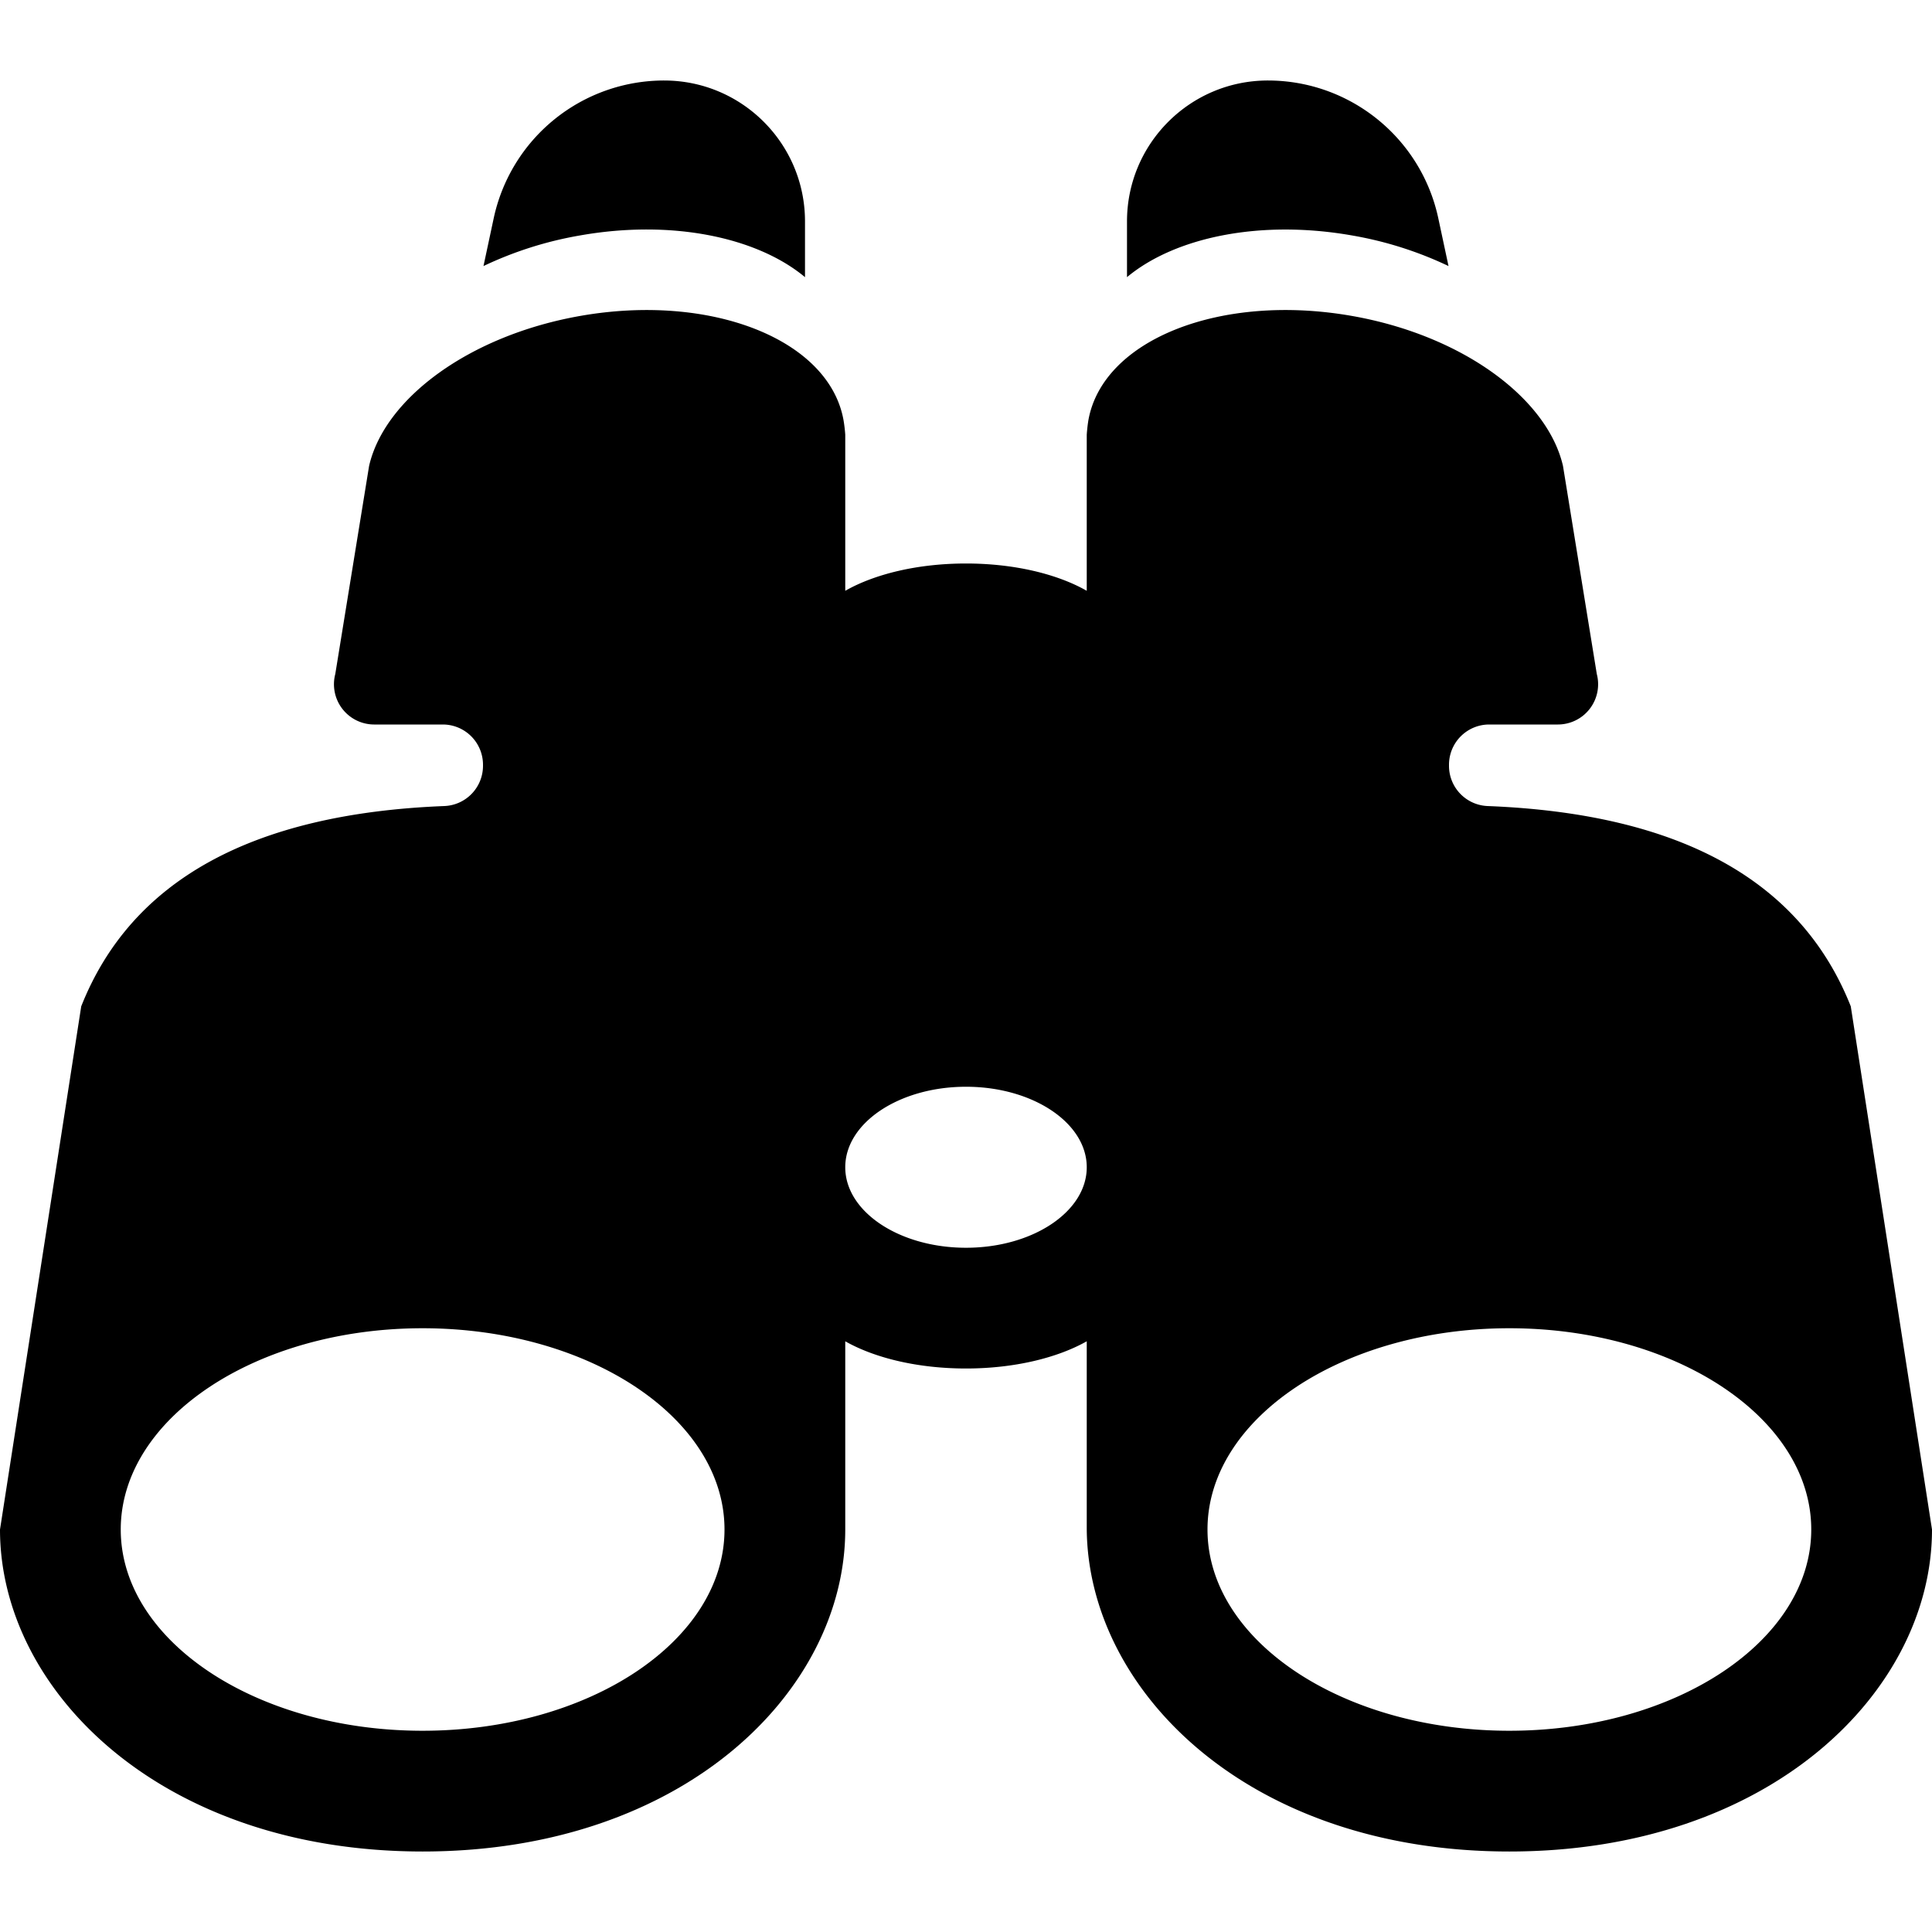 <svg xmlns="http://www.w3.org/2000/svg" width="24" height="24" fill="none"><path fill="currentColor" fill-rule="evenodd" d="M13.5 16.662c-.367.207-.903.338-1.5.338s-1.133-.13-1.5-.338V19c0 2-2 4-5.25 4S0 21 0 19l1.009-6.499q.93-2.347 4.51-2.488a.5.5 0 0 0 .481-.5V9.5a.5.5 0 0 0-.5-.5h-.852a.5.5 0 0 1-.483-.627l.42-2.585c.193-.84 1.246-1.62 2.62-1.863 1.631-.288 3.097.293 3.274 1.297q.015.09.021.178v1.939C10.867 7.13 11.403 7 12 7s1.133.13 1.5.339V5.4q.006-.09.02-.178c.178-1.004 1.644-1.585 3.276-1.297 1.373.242 2.426 1.023 2.62 1.863l.42 2.585a.5.5 0 0 1-.484.627H18.5a.5.5 0 0 0-.5.5v.013a.5.5 0 0 0 .48.5q3.58.14 4.511 2.488L24 19c0 2-2 4-5.25 4s-5.23-2-5.25-4zm5.25 4.838c2.071 0 3.75-1.12 3.75-2.5s-1.679-2.5-3.75-2.5S15 17.62 15 19s1.679 2.5 3.75 2.5m-13.5 0C7.321 21.5 9 20.38 9 19s-1.679-2.5-3.75-2.5S1.5 17.62 1.5 19s1.679 2.5 3.75 2.5m6.75-6c.828 0 1.5-.448 1.5-1s-.672-1-1.5-1-1.5.448-1.5 1 .672 1 1.5 1m5.994-12.195a4.6 4.6 0 0 0-1.198-.38c-1.141-.201-2.201.022-2.796.518V2.75c0-.966.784-1.75 1.75-1.75 1.02 0 1.903.713 2.117 1.711zM10 3.443c-.595-.496-1.655-.72-2.796-.518a4.6 4.6 0 0 0-1.198.38l.127-.594A2.165 2.165 0 0 1 8.25 1C9.216 1 10 1.784 10 2.75z" clip-rule="evenodd"/></svg>